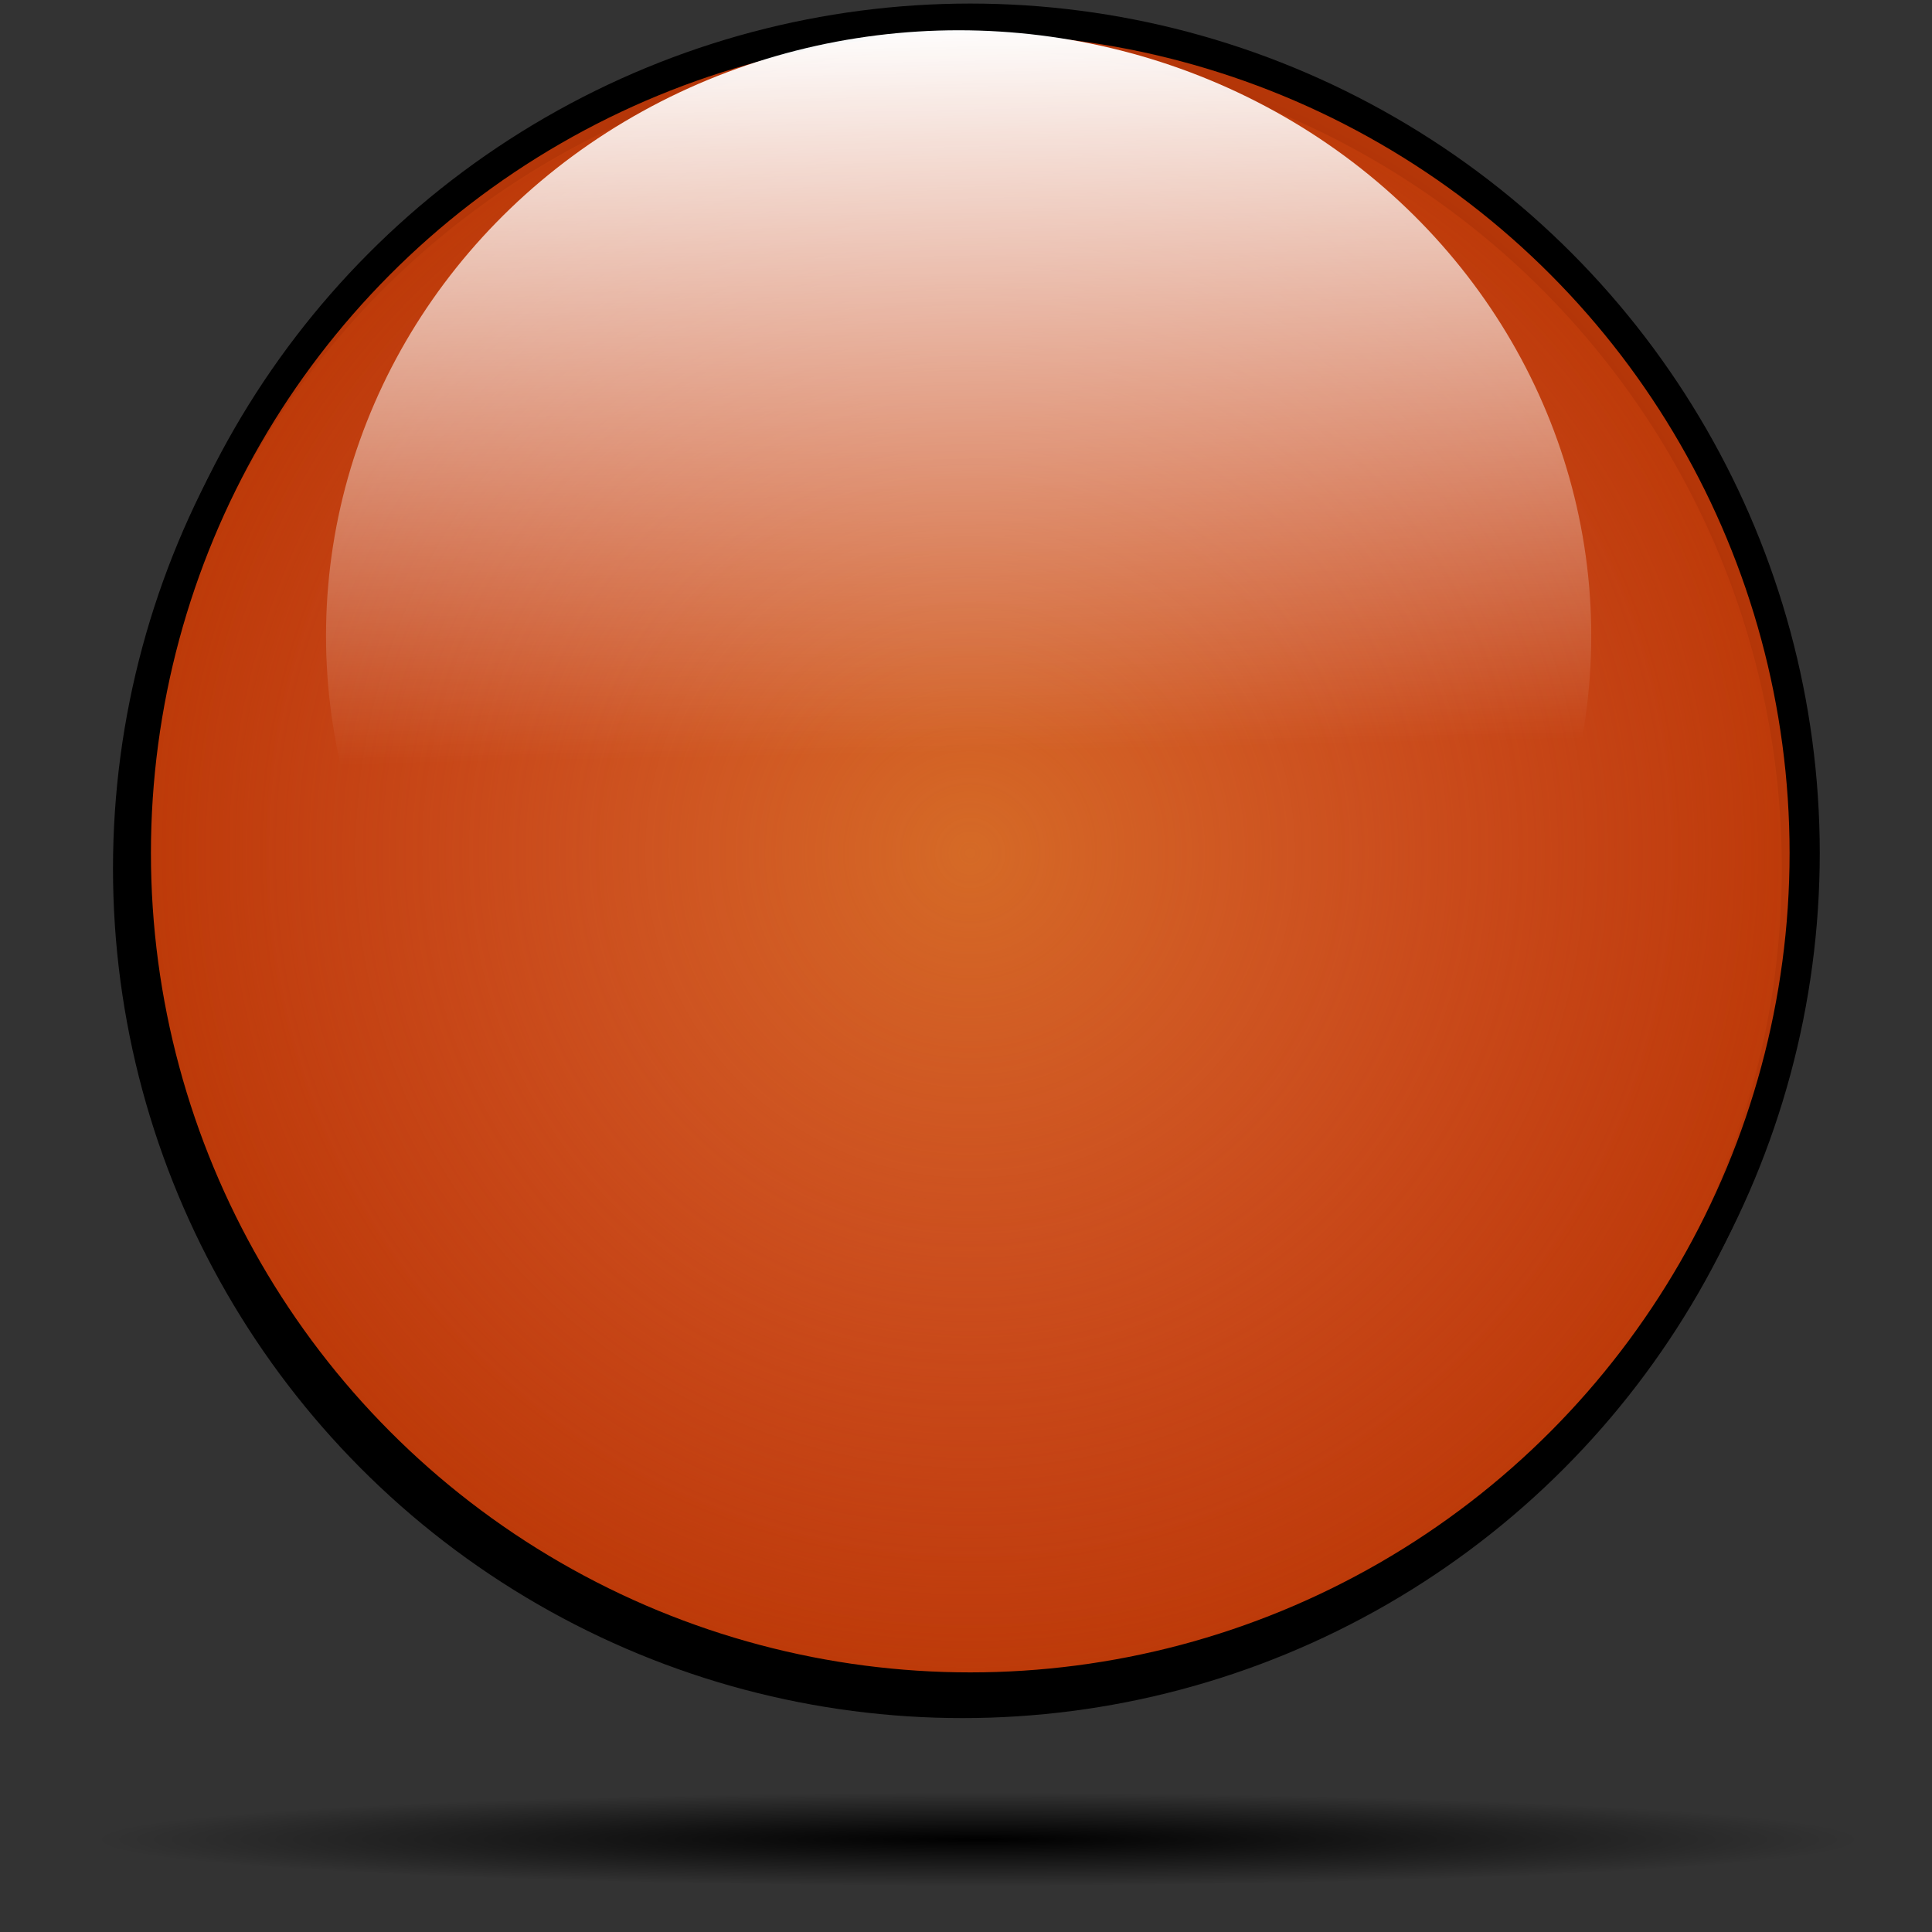 <?xml version="1.0" encoding="UTF-8" standalone="no"?>
<!-- Created with Inkscape (http://www.inkscape.org/) -->

<svg
   xmlns:dc="http://purl.org/dc/elements/1.1/"
   xmlns:cc="http://creativecommons.org/ns#"
   xmlns:rdf="http://www.w3.org/1999/02/22-rdf-syntax-ns#"
   xmlns:svg="http://www.w3.org/2000/svg"
   xmlns="http://www.w3.org/2000/svg"
   xmlns:xlink="http://www.w3.org/1999/xlink"
   xmlns:sodipodi="http://sodipodi.sourceforge.net/DTD/sodipodi-0.dtd"
   xmlns:inkscape="http://www.inkscape.org/namespaces/inkscape"
   width="64"
   height="64"
   id="svg3393"
   version="1.1"
   inkscape:version="0.91 r13725"
   viewBox="0 0 64 64"
   sodipodi:docname="pulkit.svg">
  <rect x="0" y="0" width="64" height="64" fill="#333333" stroke="none"/>
  <defs
     id="defs3395">
    <linearGradient
       inkscape:collect="always"
       id="linearGradient4508">
      <stop
         style="stop-color:#000000;stop-opacity:1;"
         offset="0"
         id="stop4510" />
      <stop
         style="stop-color:#000000;stop-opacity:0;"
         offset="1"
         id="stop4512" />
    </linearGradient>
    <linearGradient
       inkscape:collect="always"
       id="linearGradient4495">
      <stop
         style="stop-color:#ffffff;stop-opacity:1;"
         offset="0"
         id="stop4497" />
      <stop
         style="stop-color:#ffffff;stop-opacity:0;"
         offset="1"
         id="stop4499" />
    </linearGradient>
    <linearGradient
       inkscape:collect="always"
       id="linearGradient4431">
      <stop
         style="stop-color:#c62921;stop-opacity:0"
         offset="0"
         id="stop4433" />
      <stop
         style="stop-color:#bc3907;stop-opacity:1"
         offset="1"
         id="stop4435" />
    </linearGradient>
    <radialGradient
       inkscape:collect="always"
       xlink:href="#linearGradient4431"
       id="radialGradient4451"
       cx="-8.1"
       cy="26.33"
       fx="-8.1"
       fy="26.33"
       r="28.141"
       gradientUnits="userSpaceOnUse"
       gradientTransform="translate(40.241,1.928)" />
    <linearGradient
       inkscape:collect="always"
       xlink:href="#linearGradient4495"
       id="linearGradient4501"
       x1="31.37"
       y1="5.374"
       x2="31.884"
       y2="29.545"
       gradientUnits="userSpaceOnUse"
       gradientTransform="translate(0,-4.628)" />
    <radialGradient
       inkscape:collect="always"
       xlink:href="#linearGradient4508"
       id="radialGradient4514"
       cx="32.398"
       cy="60.914"
       fx="32.398"
       fy="60.914"
       r="29.313"
       gradientTransform="matrix(1,0,0,0.053,0,57.708)"
       gradientUnits="userSpaceOnUse" />
  </defs>
  <sodipodi:namedview
     id="base"
     pagecolor="#ffffff"
     bordercolor="#666666"
     borderopacity="1.0"
     inkscape:pageopacity="0.0"
     inkscape:pageshadow="2"
     inkscape:zoom="3.8890873"
     inkscape:cx="24.951824"
     inkscape:cy="35.05528"
     inkscape:current-layer="layer1"
     showgrid="true"
     inkscape:document-units="px"
     inkscape:grid-bbox="true"
     inkscape:window-width="1366"
     inkscape:window-height="705"
     inkscape:window-x="-8"
     inkscape:window-y="-8"
     inkscape:window-maximized="1" />
  <g
     id="layer1"
     inkscape:label="Layer 1"
     inkscape:groupmode="layer">
    <circle
       style="fill:#d56a26;fill-opacity:1;fill-rule:evenodd;stroke:#000000;stroke-width:1px;stroke-linecap:butt;stroke-linejoin:miter;stroke-opacity:1"
       id="path4201"
       cx="31.884"
       cy="28.773"
       r="27.641" />
    <circle
       r="27.641"
       cy="28.259"
       cx="32.141"
       id="circle4203"
       style="fill:url(#radialGradient4451);fill-opacity:1;fill-rule:evenodd;stroke:#000000;stroke-width:1px;stroke-linecap:butt;stroke-linejoin:miter;stroke-opacity:1" />
    <ellipse
       style="fill:url(#linearGradient4501);fill-opacity:1"
       id="path4453"
       cx="31.756"
       cy="21.059"
       rx="20.956"
       ry="20.056" />
    <ellipse
       style="fill:url(#radialGradient4514);fill-opacity:1"
       id="path4506"
       cx="32.398"
       cy="60.914"
       rx="29.313"
       ry="1.543" />
  </g>
</svg>

